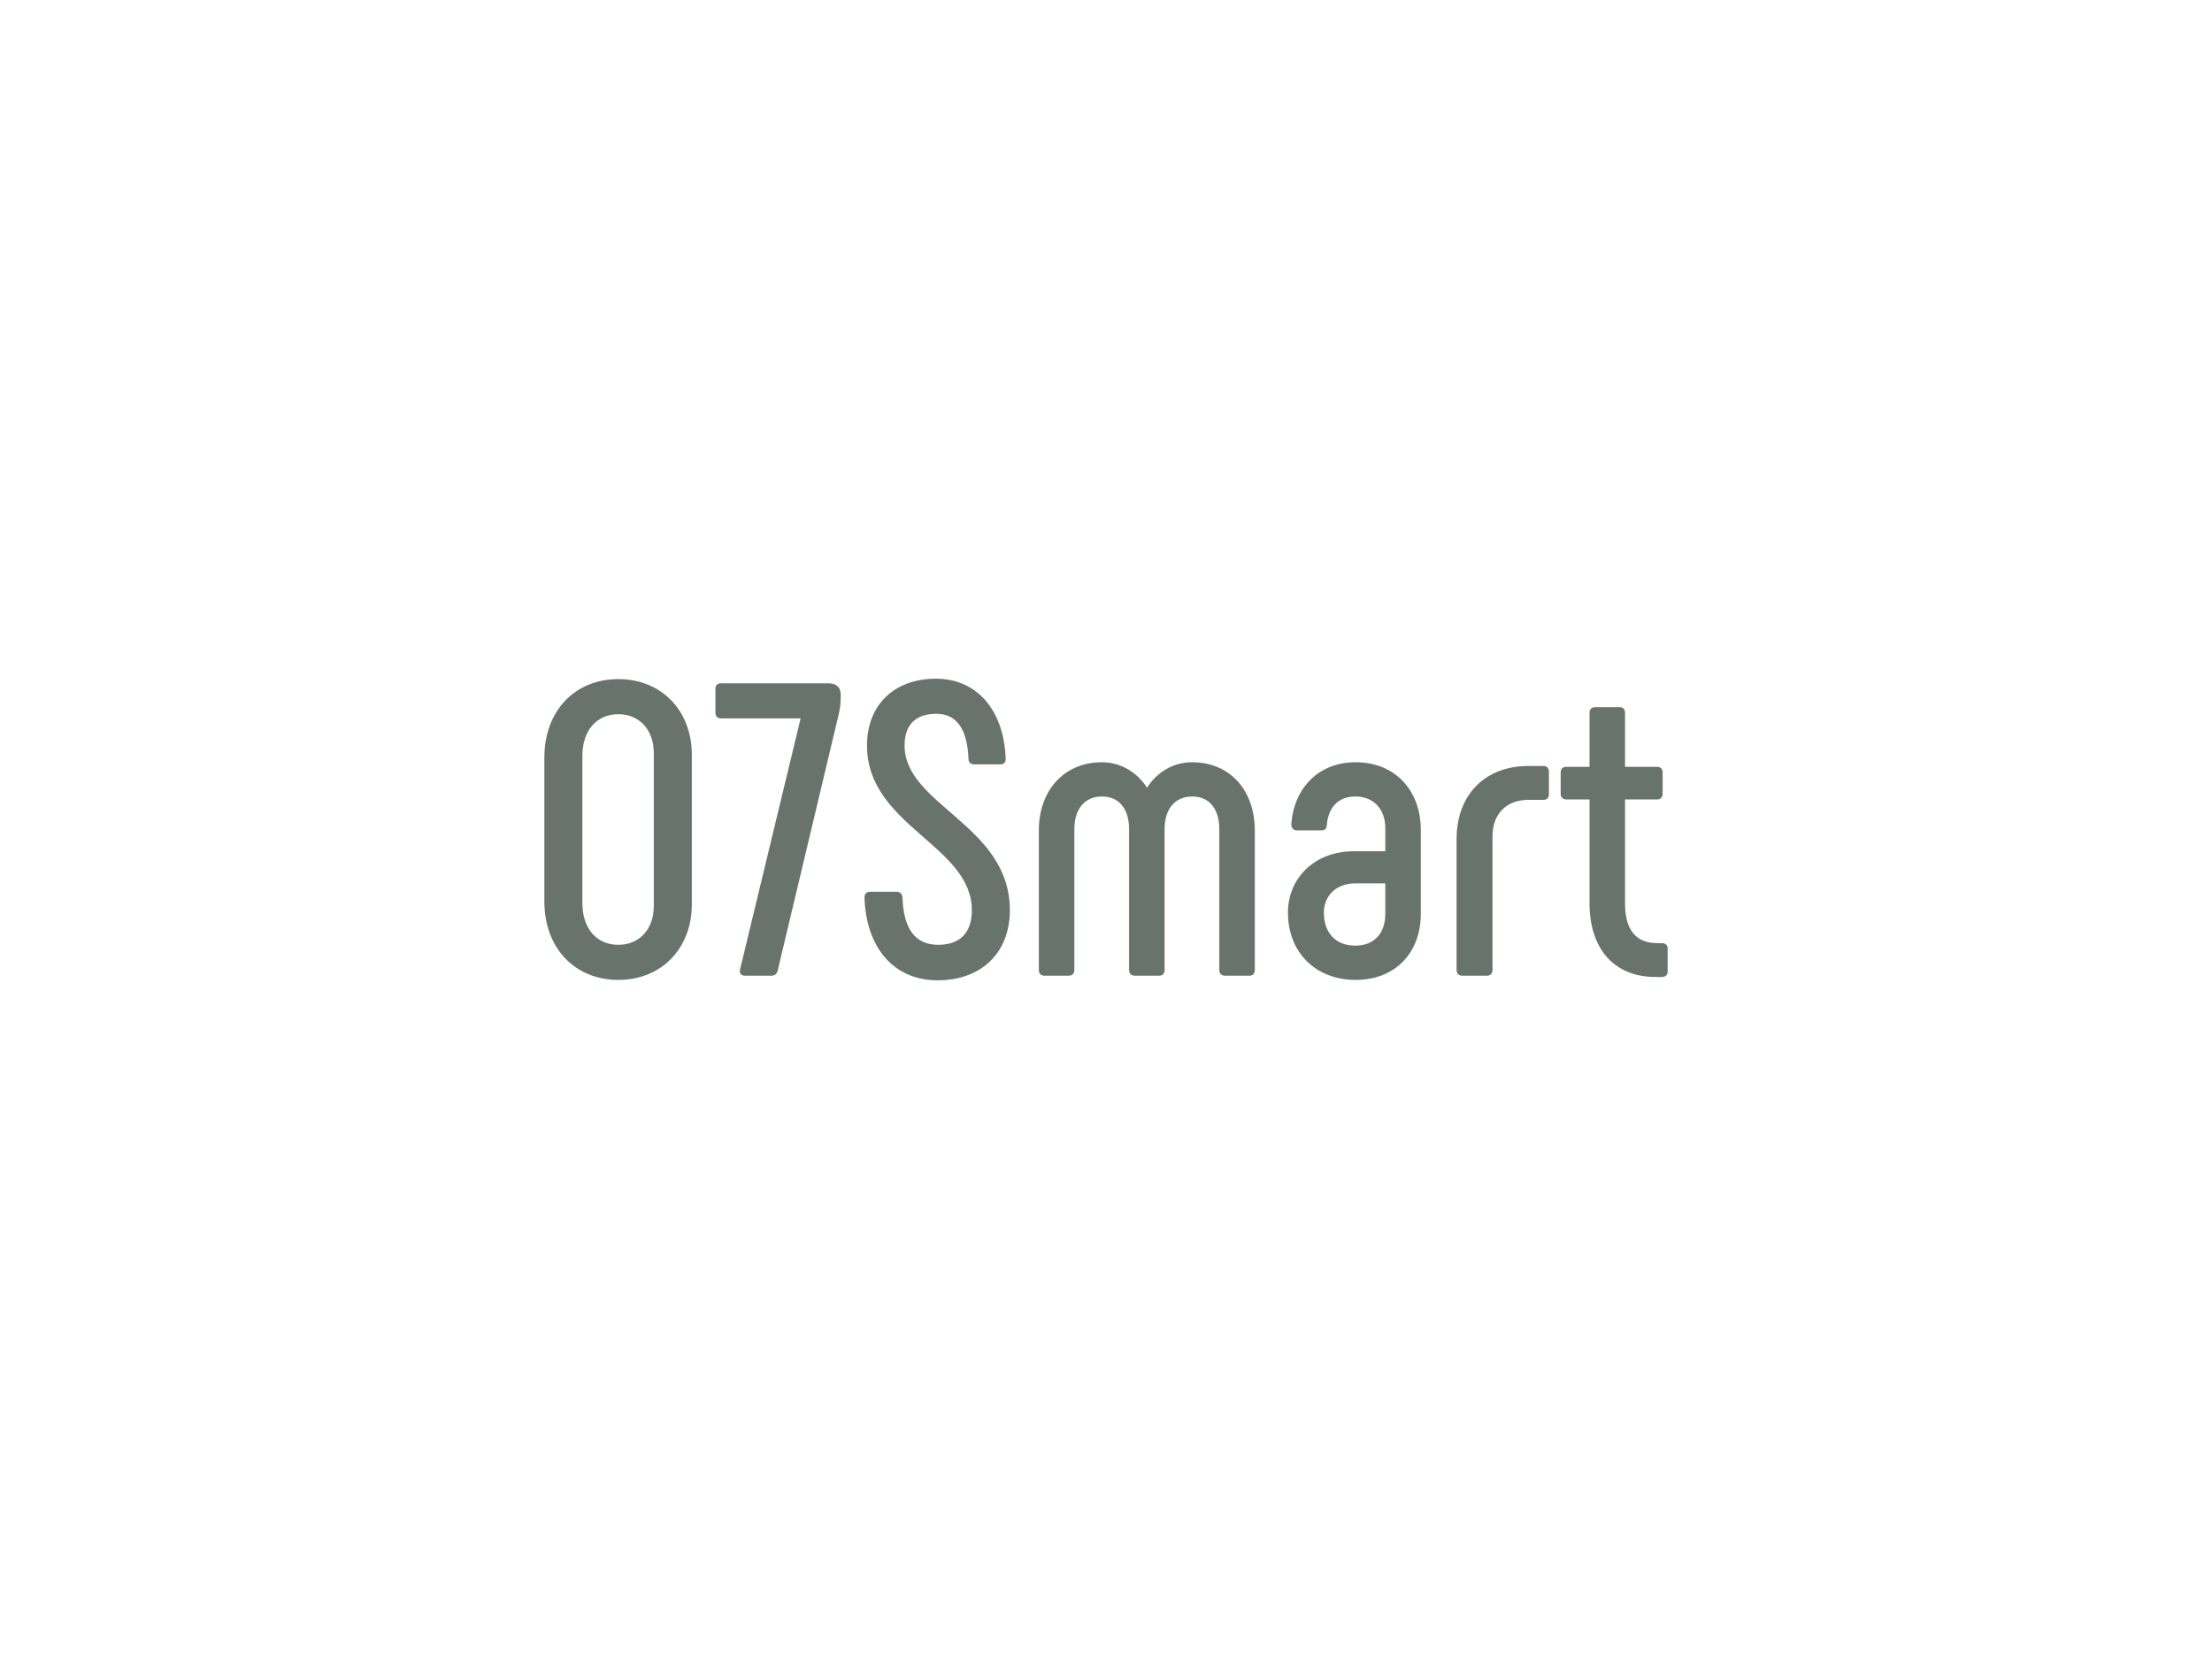 <svg xmlns:dc="http://purl.org/dc/elements/1.1/" xmlns:cc="http://creativecommons.org/ns#" xmlns:rdf="http://www.w3.org/1999/02/22-rdf-syntax-ns#" xmlns:svg="http://www.w3.org/2000/svg" xmlns="http://www.w3.org/2000/svg" id="svg48180" viewbox="0 0 1024 768" height="768px" width="1024px" version="1.1">  <defs id="defs48184"></defs> <g id="logo-group"> 
  <g id="title" style="font-style:normal;font-weight:700;font-size:72px;line-height:1;font-family:Phenomena;font-variant-ligatures:none;text-align:center;text-anchor:middle" aria-label="O7Smart"> 
   <path id="path48188" style="font-style: normal; font-weight: 700; font-size: 72px; line-height: 1; font-family: Phenomena; font-variant-ligatures: none; text-align: center; text-anchor: middle; fill: rgb(105, 115, 110);" d="m 428.77,120.72 c 7.488,0 12.672,-5.472 12.672,-13.032 V 81.912 c 0,-7.56 -5.184,-13.032 -12.672,-13.032 -7.488,0 -12.744,5.472 -12.744,13.536 v 24.768 c 0,8.064 5.256,13.536 12.744,13.536 z m 0,-6.048 c -3.672,0 -6.192,-2.736 -6.192,-7.2 V 82.128 c 0,-4.464 2.52,-7.2 6.192,-7.2 3.672,0 6.12,2.736 6.12,6.696 v 26.352 c 0,3.96 -2.448,6.696 -6.12,6.696 z" transform="translate(0 148.18) translate(252 166.2) scale(2.686) translate(-416.026 -68.88)"></path> 
   <path id="path48190" style="font-style: normal; font-weight: 700; font-size: 72px; line-height: 1; font-family: Phenomena; font-variant-ligatures: none; text-align: center; text-anchor: middle; fill: rgb(105, 115, 110);" d="m 445.506,70.536 v 4.104 c 0,0.648 0.36,1.008 0.936,1.008 h 13.752 l -10.44,43.272 c -0.144,0.648 0.144,1.08 0.864,1.08 h 4.536 c 0.576,0 0.936,-0.288 1.08,-0.864 L 466.746,75 c 0.288,-1.224 0.36,-2.088 0.36,-3.384 0,-1.368 -0.792,-2.016 -2.16,-2.016 h -18.504 c -0.576,0 -0.936,0.36 -0.936,0.936 z" transform="translate(0 148.18) translate(331.183 168.134) scale(2.686) translate(-445.506 -69.6)"></path> 
   <path id="path48192" style="font-style: normal; font-weight: 700; font-size: 72px; line-height: 1; font-family: Phenomena; font-variant-ligatures: none; text-align: center; text-anchor: middle; fill: rgb(105, 115, 110);" d="m 483.799,120.792 c 7.488,0 12.456,-4.68 12.456,-12.096 0,-14.688 -18.144,-18.072 -18.144,-28.368 0,-3.6 1.944,-5.472 5.472,-5.472 3.384,0 5.328,2.448 5.544,7.776 0,0.576 0.36,0.936 0.936,0.936 h 4.536 c 0.648,0 0.936,-0.36 0.936,-0.936 -0.288,-8.424 -4.968,-13.824 -12.024,-13.824 -7.128,0 -11.88,4.464 -11.88,11.52 0,13.824 18.072,17.208 18.072,28.368 0,3.888 -2.016,5.976 -5.832,5.976 -3.888,0 -5.976,-2.736 -6.12,-8.208 -0.072,-0.576 -0.432,-0.936 -1.008,-0.936 h -4.536 c -0.648,0 -1.008,0.36 -1.008,1.008 0.288,8.712 5.112,14.256 12.6,14.256 z" transform="translate(0 148.18) translate(400.193 166.007) scale(2.686) translate(-471.199 -68.808)"></path> 
   <path id="path48194" style="font-style: normal; font-weight: 700; font-size: 72px; line-height: 1; font-family: Phenomena; font-variant-ligatures: none; text-align: center; text-anchor: middle; fill: rgb(105, 115, 110);" d="m 527.675,83.208 c -3.384,0 -6.12,1.8 -7.776,4.392 -1.656,-2.592 -4.464,-4.392 -7.776,-4.392 -6.552,0 -10.872,4.896 -10.872,11.736 v 24.048 c 0,0.648 0.36,1.008 1.008,1.008 h 4.104 c 0.648,0 1.008,-0.36 1.008,-1.008 V 94.728 c 0,-3.384 1.728,-5.616 4.752,-5.616 3.024,0 4.68,2.232 4.68,5.616 v 24.264 c 0,0.648 0.36,1.008 1.008,1.008 h 4.176 c 0.576,0 0.936,-0.36 0.936,-1.008 V 94.728 c 0,-3.384 1.728,-5.616 4.752,-5.616 3.024,0 4.68,2.232 4.68,5.616 v 24.264 c 0,0.648 0.36,1.008 1.008,1.008 h 4.176 c 0.576,0 0.936,-0.36 0.936,-1.008 V 94.944 c 0,-6.84 -4.248,-11.736 -10.8,-11.736 z" transform="translate(0 148.18) translate(480.911 204.684) scale(2.686) translate(-501.251 -83.208)"></path> 
   <path id="path48196" style="font-style: normal; font-weight: 700; font-size: 72px; line-height: 1; font-family: Phenomena; font-variant-ligatures: none; text-align: center; text-anchor: middle; fill: rgb(105, 115, 110);" d="m 555.851,120.72 c 6.912,0 11.232,-4.752 11.232,-11.376 V 94.872 c 0,-6.768 -4.392,-11.664 -11.232,-11.664 -6.408,0 -10.656,4.464 -11.088,10.728 0,0.576 0.36,1.008 0.936,1.008 h 4.176 c 0.648,0 0.936,-0.216 1.008,-0.864 0.216,-2.952 1.872,-4.968 4.896,-4.968 3.24,0 5.184,2.232 5.184,5.472 v 3.96 h -5.4 c -6.768,0 -11.376,4.608 -11.376,10.584 0,6.768 4.68,11.592 11.664,11.592 z m -0.072,-5.904 c -3.384,0 -5.4,-2.232 -5.4,-5.688 0,-2.808 2.016,-5.04 5.4,-5.04 h 5.184 v 5.256 c 0,3.312 -1.872,5.472 -5.184,5.472 z" transform="translate(0 148.18) translate(596.234 204.684) scale(2.686) translate(-544.187 -83.208)"></path> 
   <path id="path48198" style="font-style: normal; font-weight: 700; font-size: 72px; line-height: 1; font-family: Phenomena; font-variant-ligatures: none; text-align: center; text-anchor: middle; fill: rgb(105, 115, 110);" d="m 574.259,120 h 4.176 c 0.648,0 1.008,-0.36 1.008,-1.008 v -23.04 c 0,-3.888 2.448,-6.264 6.192,-6.264 h 2.592 c 0.576,0 0.936,-0.36 0.936,-0.936 v -3.888 c 0,-0.648 -0.36,-1.008 -0.936,-1.008 h -2.664 c -7.272,0 -12.312,4.824 -12.312,12.6 v 22.536 c 0,0.648 0.36,1.008 1.008,1.008 z" transform="translate(0 148.18) translate(674.3 206.425) scale(2.686) translate(-573.251 -83.856)"></path> 
   <path id="path48200" style="font-style: normal; font-weight: 700; font-size: 72px; line-height: 1; font-family: Phenomena; font-variant-ligatures: none; text-align: center; text-anchor: middle; fill: rgb(105, 115, 110);" d="m 608.618,114.384 h -0.792 c -3.672,0 -5.544,-2.304 -5.544,-6.84 V 89.616 h 5.544 c 0.576,0 0.936,-0.36 0.936,-0.936 v -3.744 c 0,-0.576 -0.36,-0.936 -0.936,-0.936 h -5.544 v -9.288 c 0,-0.648 -0.36,-1.008 -0.936,-1.008 h -4.176 c -0.648,0 -1.008,0.36 -1.008,1.008 V 84 h -4.032 c -0.576,0 -0.936,0.36 -0.936,0.936 v 3.744 c 0,0.576 0.36,0.936 0.936,0.936 h 4.032 v 17.856 c 0,7.92 4.248,12.744 11.376,12.744 h 1.08 c 0.648,0 1.008,-0.36 1.008,-0.936 v -3.96 c 0,-0.576 -0.36,-0.936 -1.008,-0.936 z" transform="translate(0 148.18) translate(722.493 179.157) scale(2.686) translate(-591.194 -73.704)"></path> 
  </g> 
  <g id="tagline" style="font-style:oblique;font-weight:normal;font-size:32px;line-height:1;font-family:'Fira Sans Condensed';font-variant-ligatures:none;text-align:center;text-anchor:middle"></g> 
 </g> 
</svg>